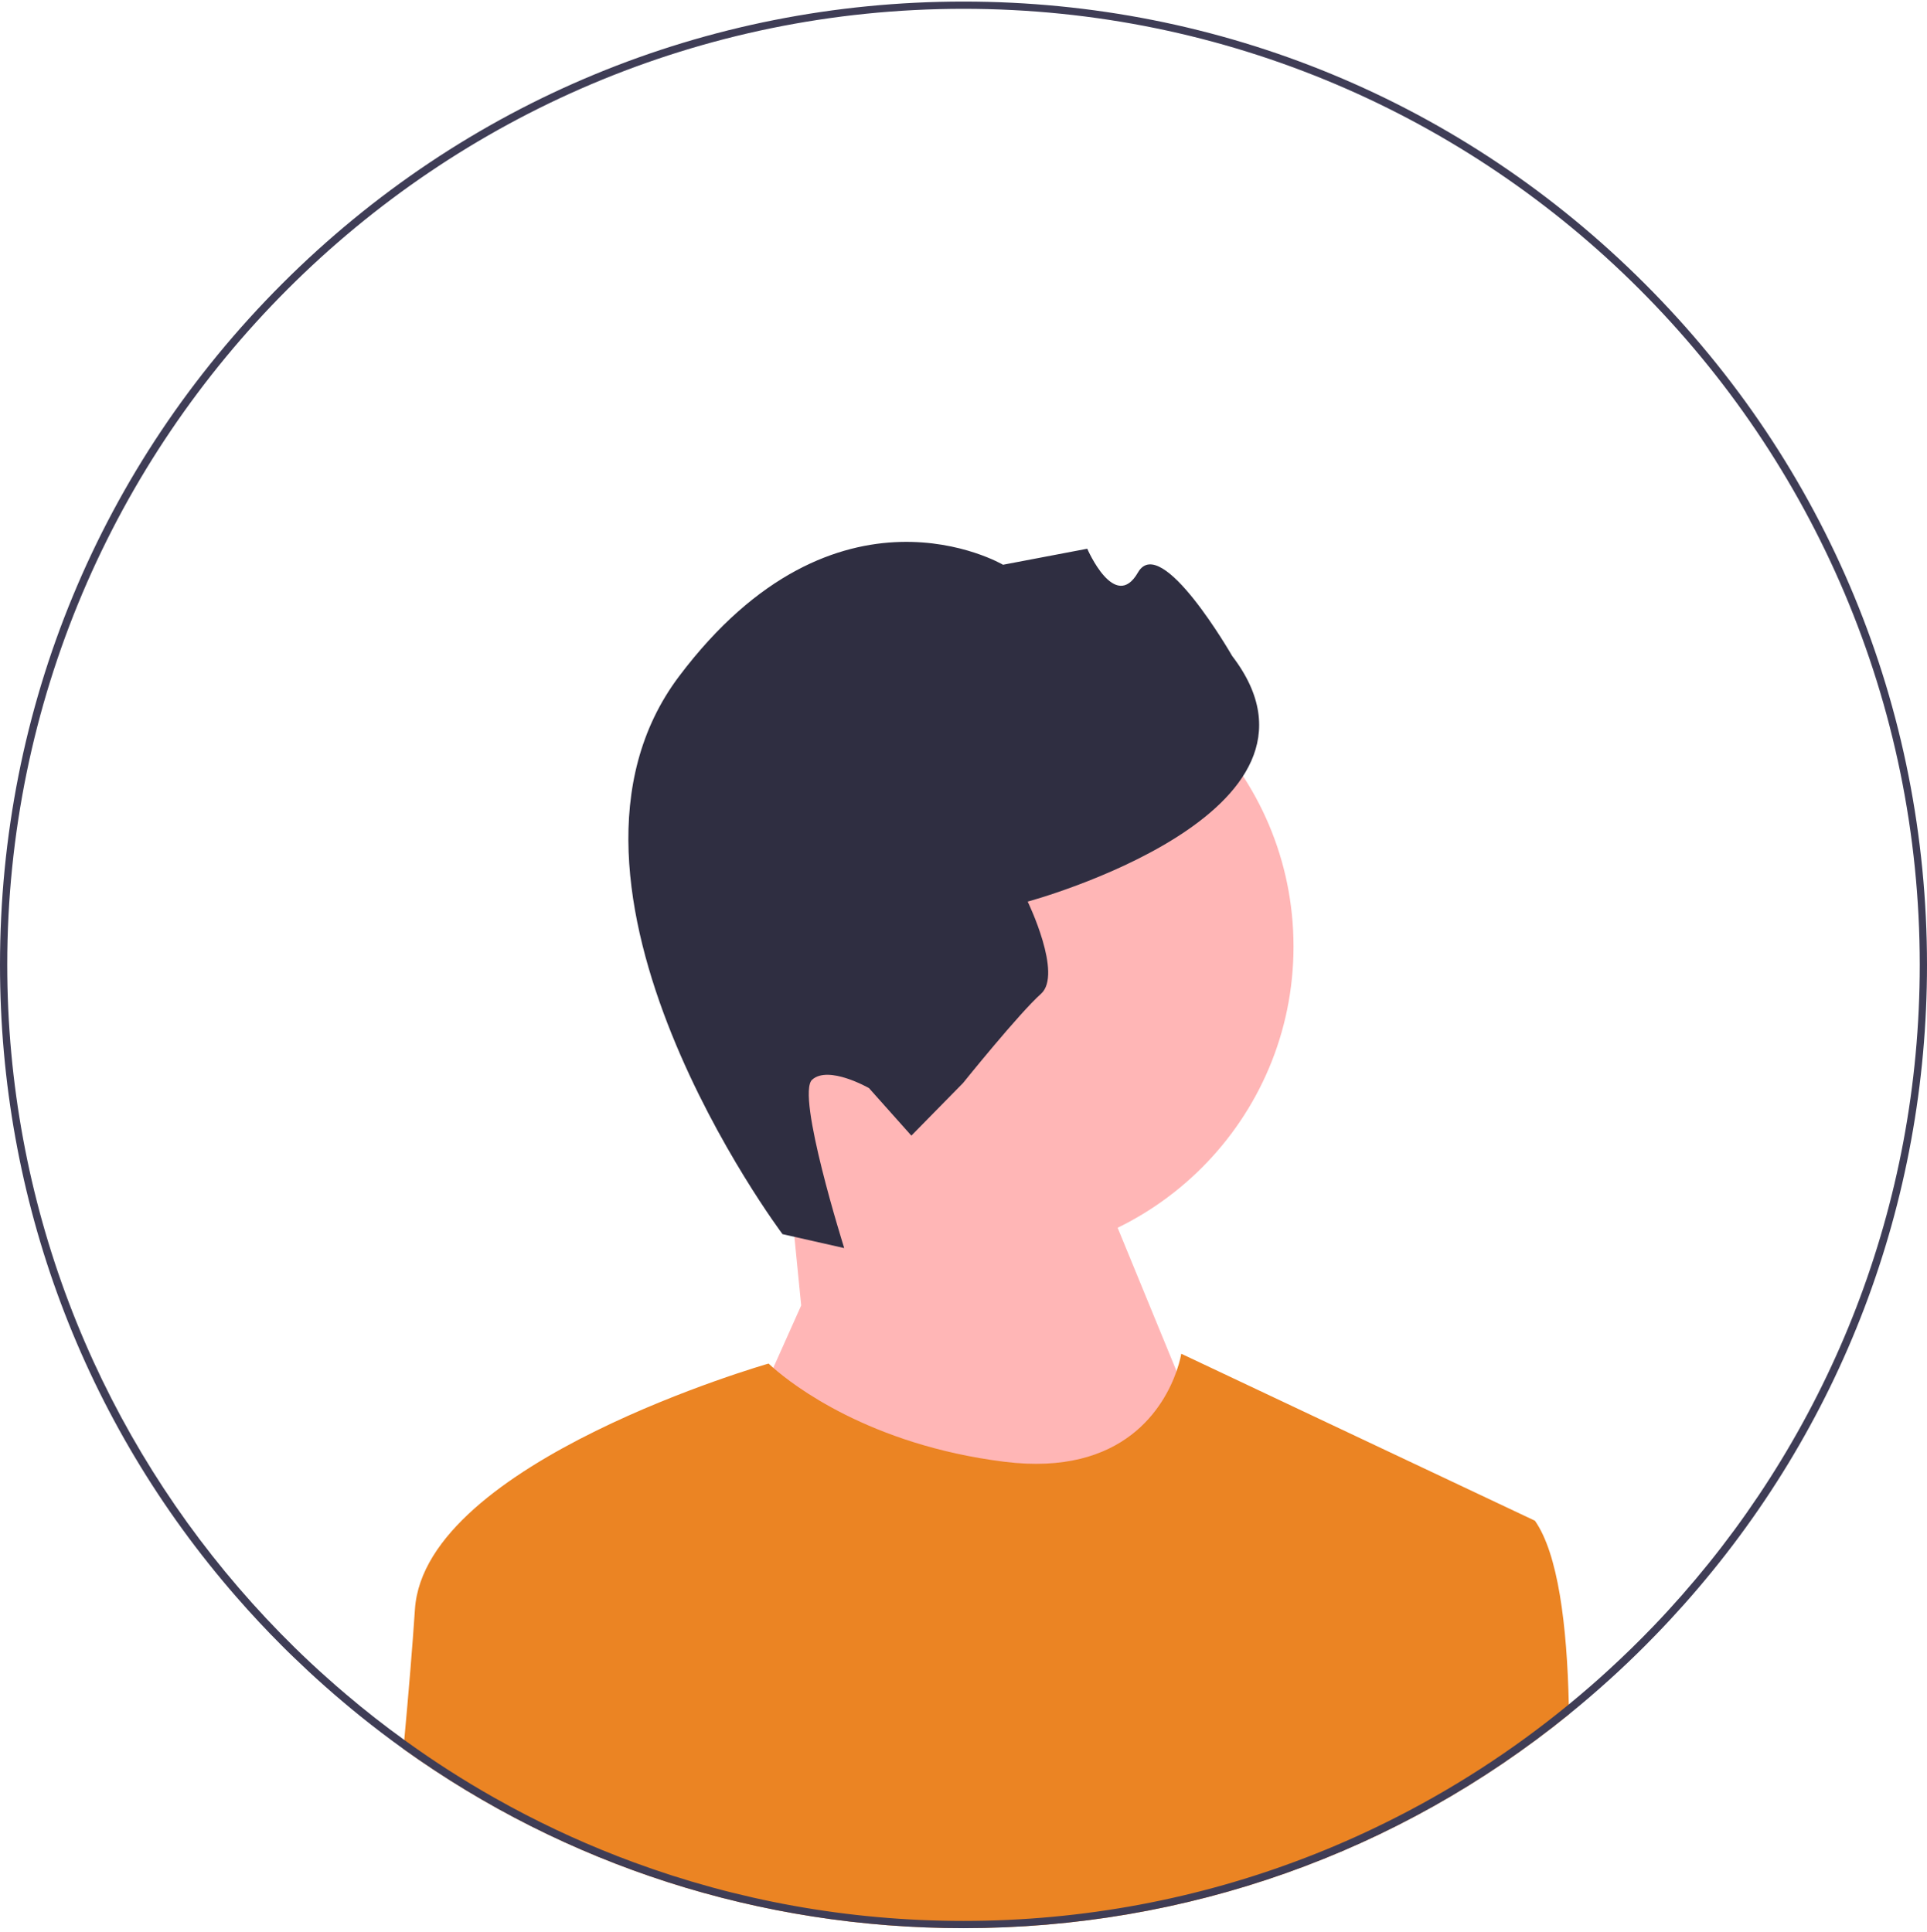 <svg width="350" height="351" viewBox="0 0 350 351" fill="none" xmlns="http://www.w3.org/2000/svg">
<g clip-path="url(#clip0_719_1603)">
<path d="M178.132 228.761C209.506 228.761 234.94 203.327 234.94 171.952C234.94 140.578 209.506 115.144 178.132 115.144C146.757 115.144 121.323 140.578 121.323 171.952C121.323 203.327 146.757 228.761 178.132 228.761Z" fill="#FFB6B6"/>
<path d="M145.52 237.162L142.953 211.218L194.204 201.635L224.467 275.319L171.835 335.846L134.335 262.162L145.52 237.162Z" fill="#FFB6B6"/>
<path d="M142.13 224.204L153.334 226.736C153.334 226.736 144.526 198.805 147.516 196.139C150.506 193.472 157.832 197.674 157.832 197.674L165.531 206.305L174.908 196.758C174.908 196.758 185.089 184.099 189.075 180.543C193.061 176.988 186.659 163.791 186.659 163.791C186.659 163.791 245.798 147.844 223.792 119.159C223.792 119.159 210.89 96.67 206.689 103.996C202.487 111.322 197.477 99.686 197.477 99.686L182.179 102.596C182.179 102.596 151.985 84.793 123.328 122.878C94.671 160.964 142.13 224.204 142.13 224.204H142.13V224.204Z" fill="#2F2E41"/>
<path d="M284.974 311.436C253.928 336.608 215.52 350.285 175 350.285C138 350.285 102.757 338.877 73.276 317.733C73.329 317.18 73.382 316.634 73.428 316.088C74.211 307.535 74.908 299.219 75.368 292.325C77.151 265.555 139.605 247.713 139.605 247.713C139.605 247.713 139.888 247.996 140.454 248.489C143.901 251.515 157.895 262.489 182.434 265.555C204.316 268.292 211.52 255.311 213.697 249.094C214.355 247.2 214.553 245.93 214.553 245.93L278.79 276.265C282.98 282.252 284.618 295.147 284.941 309.64C284.954 310.239 284.967 310.831 284.974 311.436Z" fill="#EB8423"/>
<path d="M298.743 51.542C265.691 18.489 221.743 0.285 175 0.285C128.257 0.285 84.309 18.489 51.257 51.542C18.204 84.594 0 128.542 0 175.285C0 217.95 15.165 258.285 42.954 290.134C45.605 293.18 48.375 296.147 51.257 299.029C51.934 299.706 52.618 300.384 53.309 301.042C55.151 302.825 57.026 304.568 58.934 306.259C60.092 307.292 61.263 308.305 62.447 309.298C63.375 310.081 64.303 310.851 65.243 311.608C65.263 311.627 65.276 311.64 65.296 311.654C67.908 313.759 70.566 315.785 73.276 317.733C102.757 338.877 138 350.285 175 350.285C215.52 350.285 253.928 336.608 284.974 311.436C287.507 309.384 289.987 307.252 292.421 305.048C294.572 303.101 296.678 301.094 298.743 299.029C299.395 298.377 300.046 297.719 300.684 297.055C302.461 295.226 304.184 293.364 305.868 291.476C334.401 259.423 350 218.555 350 175.285C350 128.542 331.796 84.594 298.743 51.542V51.542ZM305.441 289.838C303.796 291.706 302.112 293.548 300.388 295.344C297.704 298.14 294.934 300.851 292.072 303.463C290.987 304.463 289.888 305.436 288.776 306.404C287.513 307.502 286.237 308.581 284.941 309.64C274.724 318.029 263.533 325.265 251.566 331.16C246.836 333.496 241.987 335.621 237.026 337.522C217.757 344.917 196.842 348.969 175 348.969C153.921 348.969 133.711 345.193 115.007 338.285C107.329 335.456 99.908 332.094 92.783 328.246C91.737 327.68 90.697 327.108 89.665 326.522C84.23 323.443 78.974 320.081 73.928 316.45C73.763 316.331 73.592 316.206 73.428 316.088C69.835 313.496 66.342 310.765 62.967 307.897C61.73 306.851 60.507 305.792 59.303 304.706C57.342 302.963 55.421 301.167 53.546 299.325C49.993 295.844 46.599 292.219 43.355 288.45C17.165 258.029 1.316 218.476 1.316 175.285C1.316 79.515 79.23 1.601 175 1.601C270.77 1.601 348.684 79.515 348.684 175.285C348.684 219.14 332.349 259.246 305.441 289.838Z" fill="#3F3D56"/>
</g>
<defs>
<clipPath id="clip0_719_1603">
<rect width="350" height="350" fill="white" transform="translate(0 0.285)"/>
</clipPath>
</defs>
</svg>
